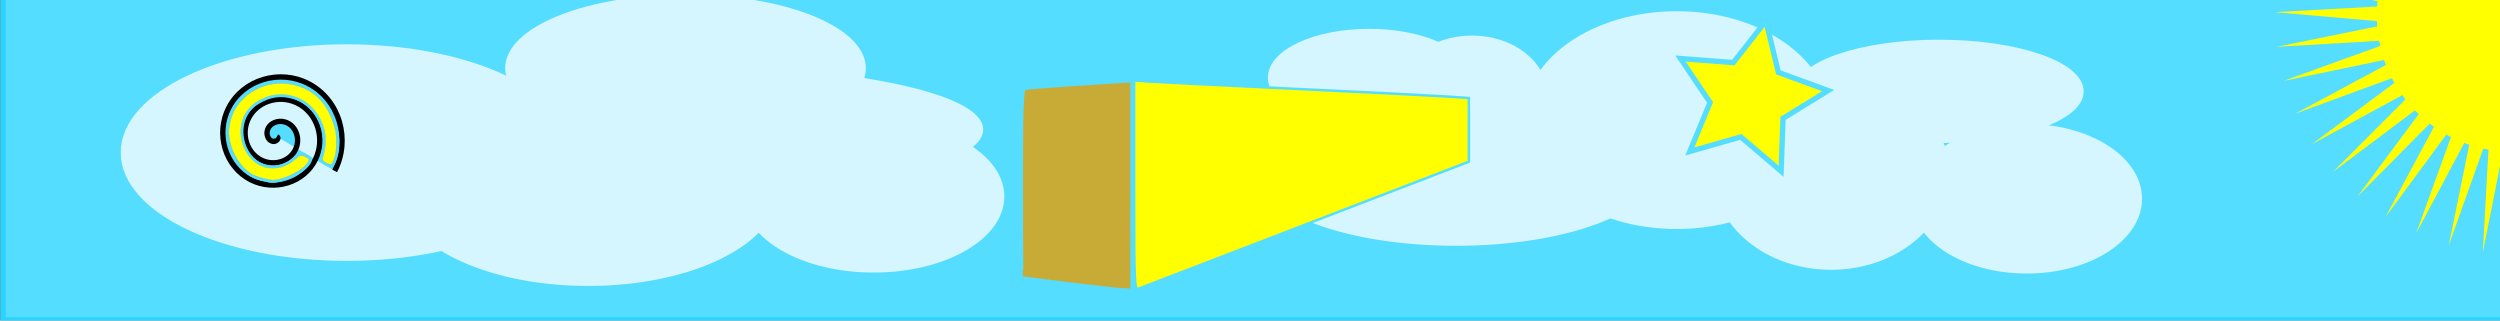 <?xml version="1.0" encoding="UTF-8" standalone="no"?>
<!-- Created with Inkscape (http://www.inkscape.org/) -->

<svg
   width="468"
   height="60"
   viewBox="0 0 123.825 15.875"
   version="1.1"
   id="svg5"
   inkscape:version="1.2 (56b05e47e7, 2022-06-09, custom)"
   sodipodi:docname="banner.svg"
   inkscape:export-filename="../f043e24c/banner.png"
   inkscape:export-xdpi="192"
   inkscape:export-ydpi="192"
   xmlns:inkscape="http://www.inkscape.org/namespaces/inkscape"
   xmlns:sodipodi="http://sodipodi.sourceforge.net/DTD/sodipodi-0.dtd"
   xmlns="http://www.w3.org/2000/svg"
   xmlns:svg="http://www.w3.org/2000/svg">
  <rect x="0" y="0" width="123.825" height="15.875" fill="#808080" stroke="none"/>
  <sodipodi:namedview
     id="namedview7"
     pagecolor="#ffffff"
     bordercolor="#666666"
     borderopacity="1.0"
     inkscape:showpageshadow="2"
     inkscape:pageopacity="0.0"
     inkscape:pagecheckerboard="0"
     inkscape:deskcolor="#d1d1d1"
     inkscape:document-units="mm"
     showgrid="false"
     inkscape:zoom="2.1417558"
     inkscape:cx="283.87924"
     inkscape:cy="147.77595"
     inkscape:window-width="1846"
     inkscape:window-height="1016"
     inkscape:window-x="74"
     inkscape:window-y="27"
     inkscape:window-maximized="1"
     inkscape:current-layer="layer1" />
  <defs
     id="defs2">
    <inkscape:perspective
       sodipodi:type="inkscape:persp3d"
       inkscape:vp_x="0 : 7.9375 : 1"
       inkscape:vp_y="0 : 1000 : 0"
       inkscape:vp_z="80.22827 : 10.742964 : 1"
       inkscape:persp3d-origin="61.912502 : 5.2916667 : 1"
       id="perspective3347" />
  </defs>
  <g
     inkscape:label="Layer 1"
     inkscape:groupmode="layer"
     id="layer1">
    <rect
       style="fill:#55ddff;stroke:#2ad4ff;stroke-width:0.265;stroke-opacity:1"
       id="rect1515"
       width="123.867"
       height="16.093"
       x="0.152"
       y="-0.251" />
    <ellipse
       style="fill:#d5f6ff;stroke:#d5f6ff;stroke-width:0.265;stroke-opacity:1"
       id="path2504"
       cx="17.176"
       cy="7.558"
       rx="11.064"
       ry="5.231" />
    <ellipse
       style="fill:#d5f6ff;stroke:#d5f6ff;stroke-width:0.265;stroke-opacity:1"
       id="path2957"
       cx="29.136"
       cy="9.345"
       rx="9.329"
       ry="4.686" />
    <ellipse
       style="fill:#d5f6ff;stroke:#d5f6ff;stroke-width:0.265;stroke-opacity:1"
       id="path2959"
       cx="33.671"
       cy="6.418"
       rx="14.893"
       ry="3.059" />
    <ellipse
       style="fill:#d5f6ff;stroke:#d5f6ff;stroke-width:0.265;stroke-opacity:1"
       id="path2961"
       cx="33.953"
       cy="3.378"
       rx="8.799"
       ry="3.516" />
    <ellipse
       style="fill:#d5f6ff;stroke:#d5f6ff;stroke-width:0.265;stroke-opacity:1"
       id="path2963"
       cx="43.275"
       cy="9.734"
       rx="6.337"
       ry="3.633" />
    <ellipse
       style="fill:#d5f6ff;stroke:#d5f6ff;stroke-width:0.265;stroke-opacity:1"
       id="path2965"
       cx="67.815"
       cy="3.845"
       rx="4.884"
       ry="2.284" />
    <ellipse
       style="fill:#d5f6ff;stroke:#d5f6ff;stroke-width:0.265;stroke-opacity:1"
       id="path2967"
       cx="72.907"
       cy="4.735"
       rx="3.616"
       ry="2.842" />
    <ellipse
       style="fill:#d5f6ff;stroke:#d5f6ff;stroke-width:0.265;stroke-opacity:1"
       id="path2969"
       cx="72.121"
       cy="8.371"
       rx="9.81"
       ry="3.67" />
    <ellipse
       style="fill:#d5f6ff;stroke:#d5f6ff;stroke-width:0.265;stroke-opacity:1"
       id="path2971"
       cx="83.048"
       cy="5.949"
       rx="7.473"
       ry="5.261" />
    <ellipse
       style="fill:#d5f6ff;stroke:#d5f6ff;stroke-width:0.265;stroke-opacity:1"
       id="path2973"
       cx="90.695"
       cy="8.545"
       rx="5.713"
       ry="4.685" />
    <ellipse
       style="fill:#d5f6ff;stroke:#d5f6ff;stroke-width:0.265;stroke-opacity:1"
       id="path2975"
       cx="96.04"
       cy="4.525"
       rx="7.031"
       ry="2.427" />
    <ellipse
       style="fill:#d5f6ff;stroke:#d5f6ff;stroke-width:0.265;stroke-opacity:1"
       id="path2977"
       cx="100.384"
       cy="9.844"
       rx="5.579"
       ry="3.572" />
    <path
       sodipodi:type="spiral"
       style="fill:#55ddff;fill-rule:evenodd;stroke:#000000;stroke-width:0.265"
       id="path3450"
       sodipodi:cx="13.713818"
       sodipodi:cy="6.7650695"
       sodipodi:expansion="1"
       sodipodi:revolution="3"
       sodipodi:radius="3.329736"
       sodipodi:argument="-18.3137"
       sodipodi:t0="0"
       d="m 13.714,6.765 c 0.144,0.085 -0.044,0.236 -0.142,0.239 -0.264,0.008 -0.386,-0.302 -0.335,-0.522 0.091,-0.393 0.547,-0.553 0.902,-0.432 0.521,0.177 0.723,0.795 0.529,1.282 -0.258,0.65 -1.044,0.895 -1.663,0.626 -0.779,-0.338 -1.067,-1.293 -0.723,-2.043 0.416,-0.908 1.543,-1.24 2.423,-0.82 1.037,0.495 1.413,1.793 0.917,2.803 -0.573,1.167 -2.043,1.587 -3.184,1.014 -1.296,-0.651 -1.76,-2.293 -1.111,-3.564 0.728,-1.426 2.543,-1.934 3.944,-1.208 1.556,0.806 2.108,2.793 1.305,4.325" />
    <path
       sodipodi:type="star"
       style="fill:#ffff00;stroke:#55ddff;stroke-width:0.265;stroke-opacity:1"
       id="path3981"
       inkscape:flatsided="false"
       sodipodi:sides="5"
       sodipodi:cx="86.633217"
       sodipodi:cy="4.880837"
       sodipodi:r1="3.9347985"
       sodipodi:r2="1.9443927"
       sodipodi:arg1="-0.10051603"
       sodipodi:arg2="0.5278025"
       inkscape:rounded="0"
       inkscape:randomized="0"
       d="M 90.548,4.486 88.313,5.86 88.219,8.482 86.221,6.781 83.698,7.501 84.699,5.076 83.234,2.899 85.85,3.101 87.467,1.035 88.084,3.586 Z"
       inkscape:transform-center-x="0.25429488"
       inkscape:transform-center-y="0.12108858" />
    <path
       sodipodi:type="star"
       style="fill:#ffff00;stroke:#55ddff;stroke-width:0.265;stroke-opacity:1"
       id="path3987"
       inkscape:flatsided="false"
       sodipodi:sides="43"
       sodipodi:cx="124.45485"
       sodipodi:cy="0.79523474"
       sodipodi:r1="13.655288"
       sodipodi:r2="6.7478027"
       sodipodi:arg1="-1.0799405"
       sodipodi:arg2="-1.0068802"
       inkscape:rounded="0"
       inkscape:randomized="0"
       d="m 130.892,-11.248 -2.83,6.34 4.515,-5.274 -3.723,5.86 5.235,-4.561 -4.537,5.256 5.843,-3.75 -5.254,4.539 6.327,-2.859 -5.859,3.726 6.676,-1.908 -6.339,2.833 6.882,-0.915 -6.684,1.88 6.942,0.097 -6.886,0.887 6.854,1.106 -6.942,-0.125 6.62,2.093 -6.85,-1.135 6.245,3.034 -6.611,-2.12 5.737,3.911 -6.232,-3.06 5.106,4.705 -5.72,-3.935 4.367,5.398 -5.087,-4.726 3.534,5.976 -4.344,-5.416 2.626,6.427 -3.51,-5.991 1.663,6.741 -2.6,-6.438 0.663,6.911 -1.635,-6.748 -0.35,6.934 -0.635,-6.914 -1.356,6.809 0.379,-6.933 -2.333,6.539 1.384,-6.804 -3.26,6.13 2.36,-6.53 -4.118,5.59 3.285,-6.116 -4.888,4.931 4.141,-5.573 -5.554,4.167 4.908,-4.911 -6.101,3.313 5.571,-4.144 -6.519,2.39 6.115,-3.288 -6.797,1.415 6.529,-2.363 -6.931,0.41 6.803,-1.387 -6.917,-0.603 6.932,-0.382 -6.755,-1.604 6.914,0.632 -6.45,-2.57 6.749,1.631 -6.007,-3.482 6.439,2.597 -5.436,-4.319 5.992,3.507 -4.749,-5.065 5.418,4.342 -3.961,-5.702 4.728,5.084 -3.088,-6.218 3.937,5.719 -2.15,-6.602 3.063,6.231 -1.166,-6.844 2.123,6.61 -0.157,-6.941 1.138,6.849 0.855,-6.89 0.129,6.942 1.849,-6.692 -0.884,6.887 2.804,-6.352 -1.877,6.684 z"
       inkscape:transform-center-x="-0.57822708"
       inkscape:transform-center-y="0.74173543" />
    <path
       style="fill:#ffff00;stroke:#55ddff;stroke-width:0.468;stroke-opacity:1"
       d="M 211.976,34.645 V 15.03 l 2.685,0.203 c 1.477,0.112 13.61,0.72 26.964,1.351 13.354,0.631 26.223,1.28 28.598,1.442 l 4.319,0.295 v 5.95 5.95 l -30.466,11.714 c -16.756,6.443 -30.833,11.852 -31.283,12.02 -0.77,0.289 -0.817,-0.822 -0.817,-19.309 z"
       id="path4465"
       transform="scale(0.265)" />
    <path
       style="fill:#c8ab37;stroke:#55ddff;stroke-width:0.468;stroke-opacity:1"
       d="m 199.836,52.988 c -4.751,-0.586 -8.69,-1.087 -8.755,-1.113 -0.064,-0.026 -0.117,-7.934 -0.117,-17.572 0,-13.607 0.13,-17.566 0.584,-17.712 0.321,-0.104 4.943,-0.469 10.272,-0.812 l 9.688,-0.623 V 34.658 54.161 l -1.517,-0.054 c -0.835,-0.03 -5.404,-0.533 -10.155,-1.119 z"
       id="path4538"
       transform="scale(0.265)" />
    <path
       style="fill:#c8ab37;stroke:#55ddff;stroke-width:0.468;stroke-opacity:1"
       d="m 50.192,33.854 c -0.257,-0.085 -1.029,-0.278 -1.715,-0.429 -3.091,-0.679 -5.959,-4.789 -5.979,-8.567 -0.041,-7.965 9.576,-12.422 16.298,-7.553 3.573,2.588 5.422,8.703 3.837,12.69 -0.465,1.17 -0.612,1.233 -1.707,0.734 -0.812,-0.37 -1.105,-0.782 -0.907,-1.28 1.807,-4.555 -0.783,-9.998 -5.342,-11.226 -2.299,-0.619 -4.307,-0.304 -6.481,1.016 -5.635,3.422 -2.499,13.035 3.864,11.841 0.956,-0.179 2.244,-0.831 2.861,-1.449 0.96,-0.96 1.289,-1.047 2.263,-0.603 0.929,0.423 1.054,0.682 0.673,1.394 -0.993,1.855 -5.855,4.032 -7.665,3.432 z"
       id="path4540"
       transform="scale(0.265)" />
    <path
       style="fill:#c8ab37;stroke:#55ddff;stroke-width:0.468;stroke-opacity:1"
       d=""
       id="path4542"
       transform="scale(0.265)" />
    <path
       style="fill:#ffff00;stroke:#55ddff;stroke-width:0.083;stroke-opacity:1"
       d="m 49.241,33.335 c -1.398,-0.364 -1.917,-0.58 -2.638,-1.094 -1.961,-1.4 -3.479,-4.078 -3.784,-6.674 -0.217,-1.846 0.325,-3.984 1.437,-5.676 0.444,-0.675 1.506,-1.789 2.207,-2.314 0.644,-0.482 1.886,-1.139 2.71,-1.432 3.138,-1.118 6.818,-0.562 9.501,1.434 1.914,1.424 3.386,3.929 4.025,6.852 0.234,1.068 0.213,3.669 -0.035,4.567 -0.2,0.72 -0.561,1.575 -0.722,1.709 -0.13,0.108 -0.995,-0.224 -1.411,-0.542 -0.325,-0.248 -0.336,-0.364 -0.105,-1.052 0.417,-1.238 0.532,-3.084 0.276,-4.433 -0.454,-2.393 -1.993,-4.676 -3.942,-5.847 -0.764,-0.459 -1.703,-0.821 -2.615,-1.008 -1.185,-0.243 -2.671,-0.195 -3.746,0.123 -0.812,0.24 -1.96,0.787 -2.685,1.279 -0.655,0.445 -1.557,1.44 -1.92,2.119 -0.685,1.281 -0.953,2.997 -0.697,4.464 0.288,1.648 0.92,2.893 2.028,3.995 0.828,0.824 1.698,1.311 2.728,1.528 0.747,0.157 2.042,0.113 2.724,-0.094 0.757,-0.23 1.787,-0.784 2.36,-1.271 1.053,-0.895 1.117,-0.933 1.464,-0.888 0.387,0.051 1.212,0.456 1.33,0.654 0.13,0.217 -0.218,0.807 -0.781,1.329 -1.484,1.374 -4.393,2.63 -6.024,2.601 -0.25,-0.004 -1.008,-0.153 -1.686,-0.329 z"
       id="path4548"
       transform="scale(0.265)" />
  </g>
</svg>
